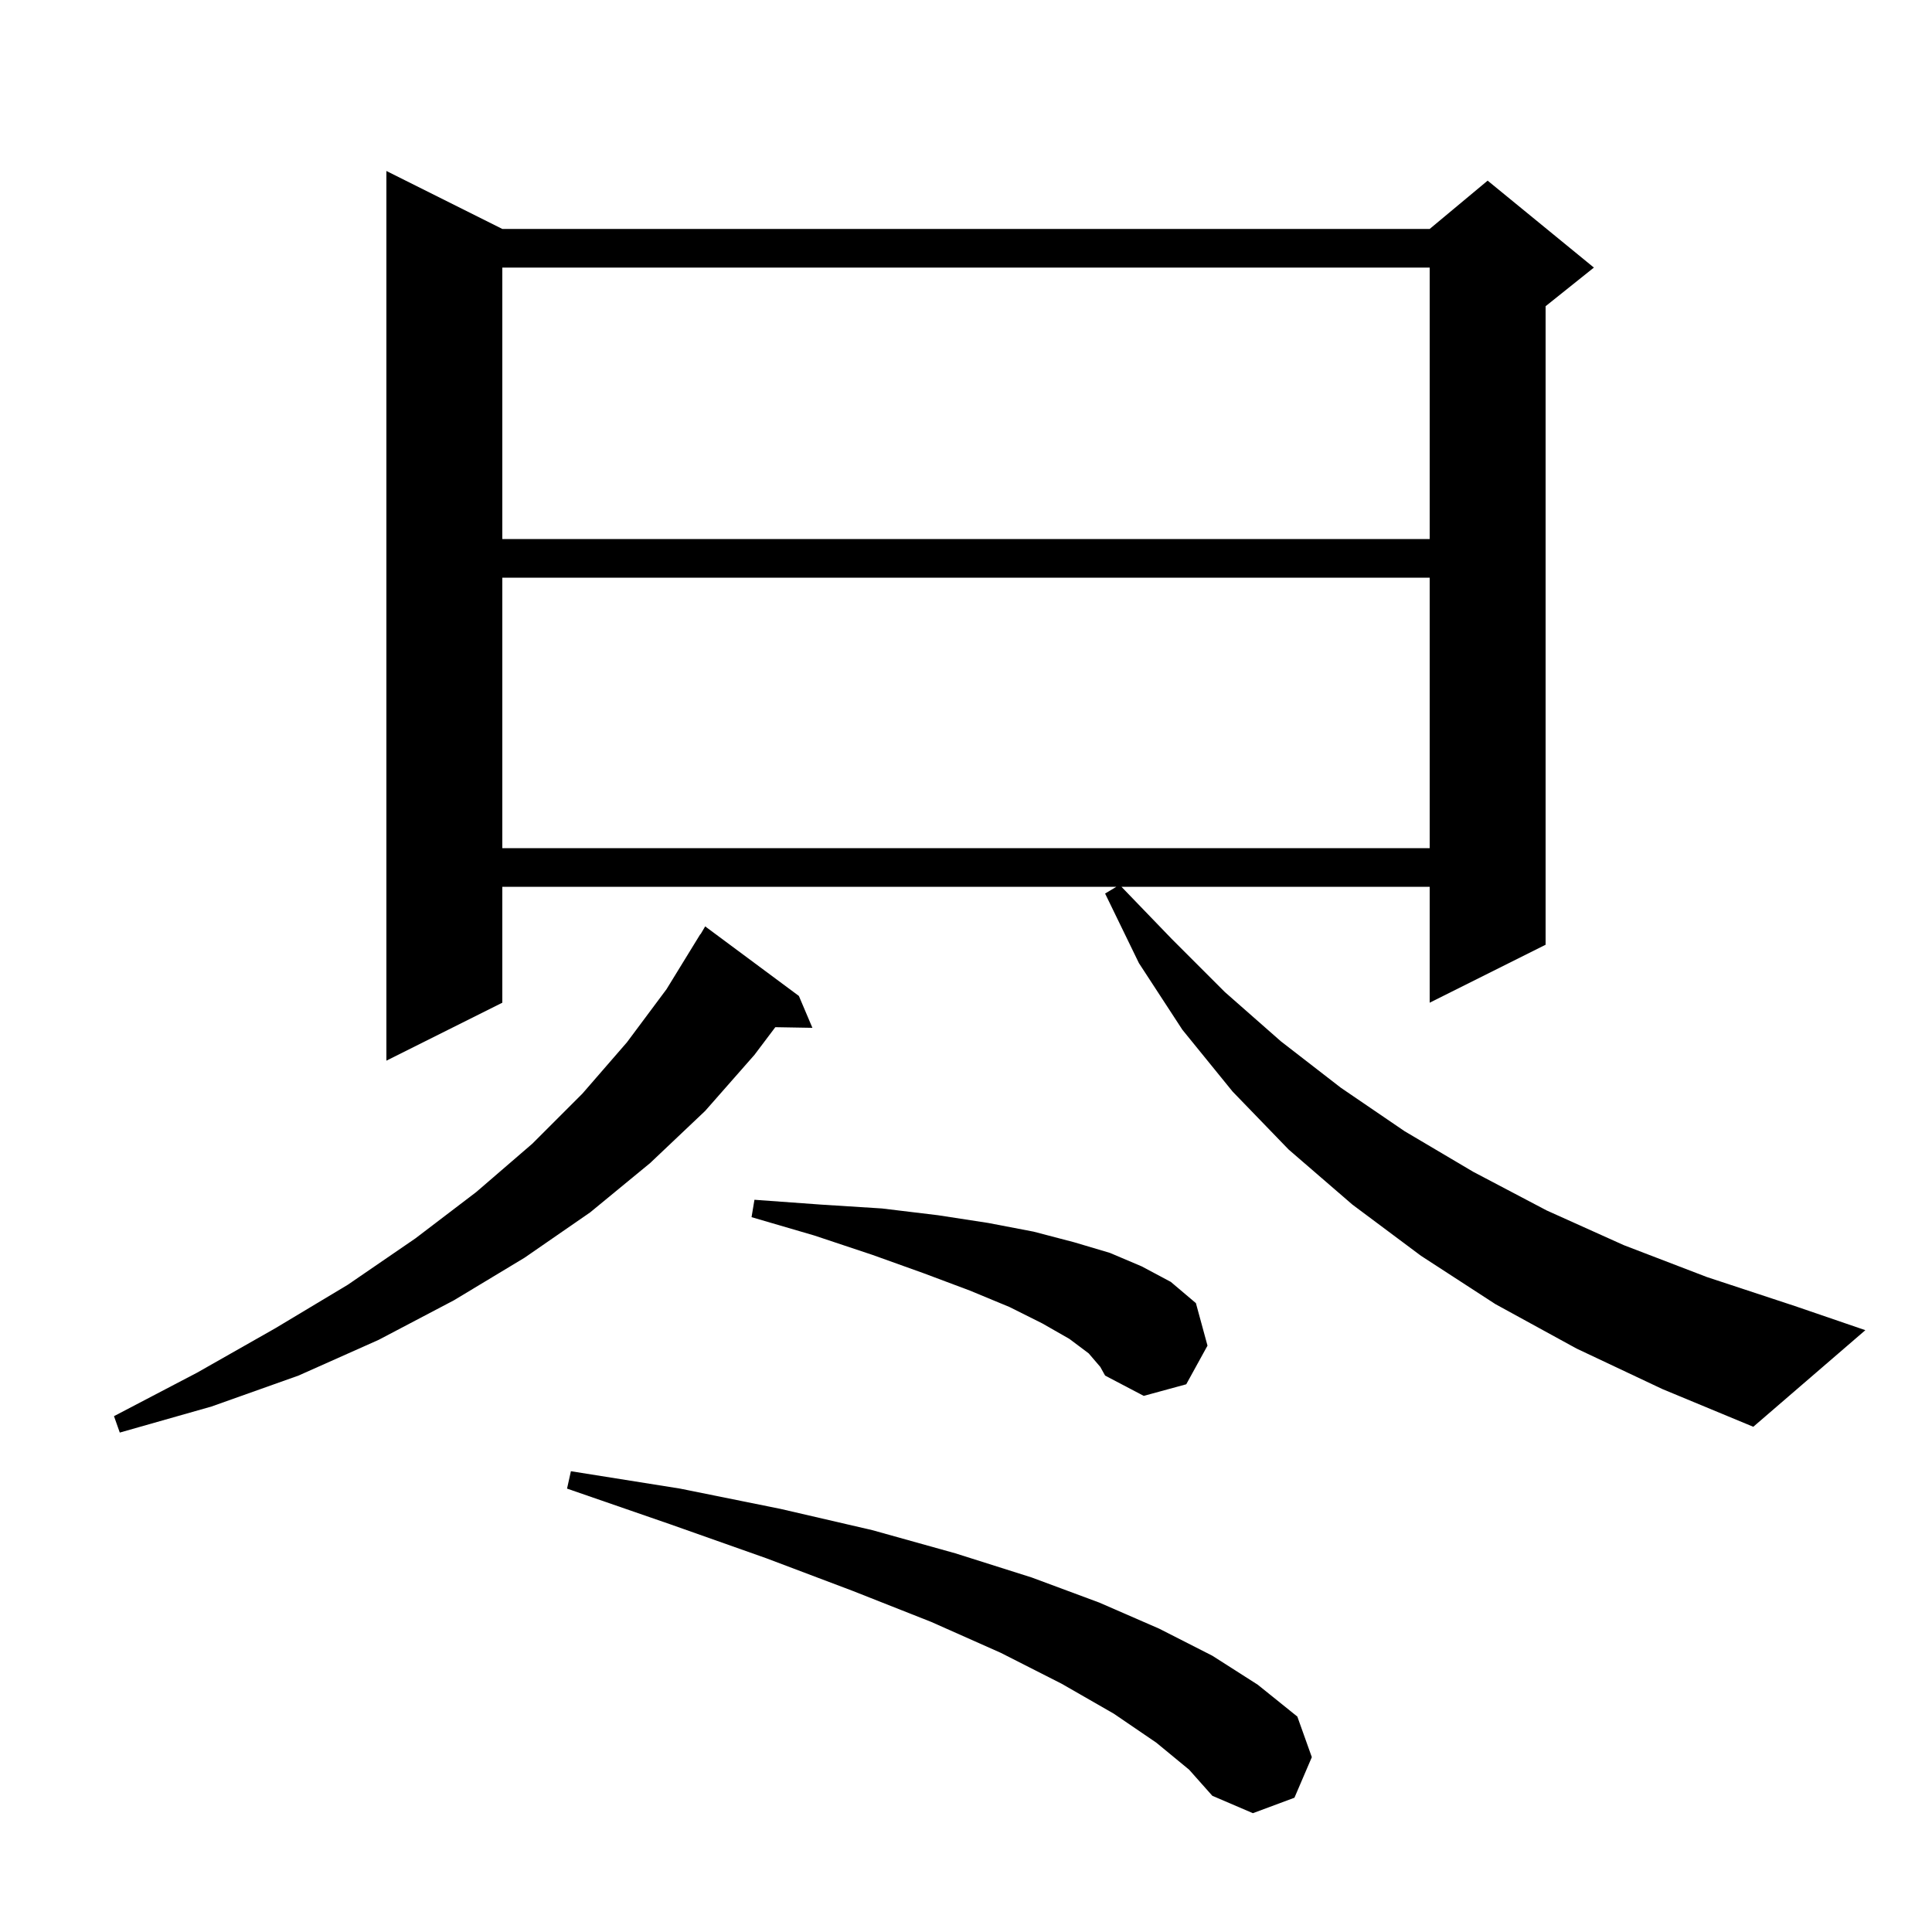 <svg xmlns="http://www.w3.org/2000/svg" xmlns:xlink="http://www.w3.org/1999/xlink" version="1.1" baseProfile="full" viewBox="0 0 200 200" width="200" height="200">
<g fill="black">
<path d="M 119.7 180.4 L 115.3 177.4 L 109.9 174.3 L 103.6 171.1 L 96.4 167.9 L 88.3 164.7 L 79.3 161.3 L 69.4 157.8 L 58.7 154.1 L 59.1 152.3 L 70.4 154.1 L 80.8 156.2 L 90.3 158.4 L 98.9 160.8 L 106.8 163.3 L 113.8 165.9 L 120.0 168.6 L 125.5 171.4 L 130.2 174.4 L 134.3 177.7 L 135.8 181.9 L 134.0 186.1 L 129.7 187.7 L 125.5 185.9 L 123.1 183.2 Z M 82.7 103.1 L 84.1 106.4 L 80.261 106.334 L 78.1 109.2 L 73.0 115.0 L 67.3 120.4 L 61.1 125.5 L 54.3 130.2 L 47.0 134.6 L 39.2 138.7 L 30.9 142.4 L 21.9 145.6 L 12.4 148.3 L 11.8 146.6 L 20.4 142.1 L 28.5 137.5 L 36.0 133.0 L 43.0 128.2 L 49.3 123.4 L 55.1 118.4 L 60.3 113.2 L 64.9 107.9 L 69.0 102.4 L 72.5 96.7 L 72.521 96.713 L 73.0 95.9 Z M 163.2 139.6 L 154.8 135.0 L 147.1 130.0 L 140.0 124.7 L 133.4 119.0 L 127.6 113.0 L 122.4 106.6 L 117.9 99.7 L 114.4 92.5 L 115.567 91.8 L 52.0 91.8 L 52.0 103.8 L 40.0 109.8 L 40.0 17.7 L 52.0 23.7 L 148.0 23.7 L 154.0 18.7 L 165.0 27.7 L 160.0 31.7 L 160.0 97.8 L 148.0 103.8 L 148.0 91.8 L 116.093 91.8 L 121.3 97.2 L 126.8 102.7 L 132.6 107.8 L 138.8 112.6 L 145.4 117.1 L 152.5 121.3 L 160.1 125.3 L 168.1 128.9 L 176.7 132.2 L 185.8 135.2 L 193.1 137.7 L 181.5 147.7 L 172.1 143.8 Z M 112.7 140.1 L 110.7 138.6 L 107.9 137.0 L 104.5 135.3 L 100.4 133.6 L 95.6 131.8 L 90.3 129.9 L 84.3 127.9 L 77.8 126.0 L 78.1 124.2 L 85.0 124.7 L 91.3 125.1 L 97.1 125.8 L 102.3 126.6 L 107.0 127.5 L 111.2 128.6 L 114.9 129.7 L 118.2 131.1 L 121.2 132.7 L 123.8 134.9 L 125.0 139.3 L 122.8 143.3 L 118.4 144.5 L 114.4 142.4 L 113.9 141.5 Z M 52.0 59.8 L 52.0 87.8 L 148.0 87.8 L 148.0 59.8 Z M 52.0 27.7 L 52.0 55.8 L 148.0 55.8 L 148.0 27.7 Z " />
</g>
</svg>
